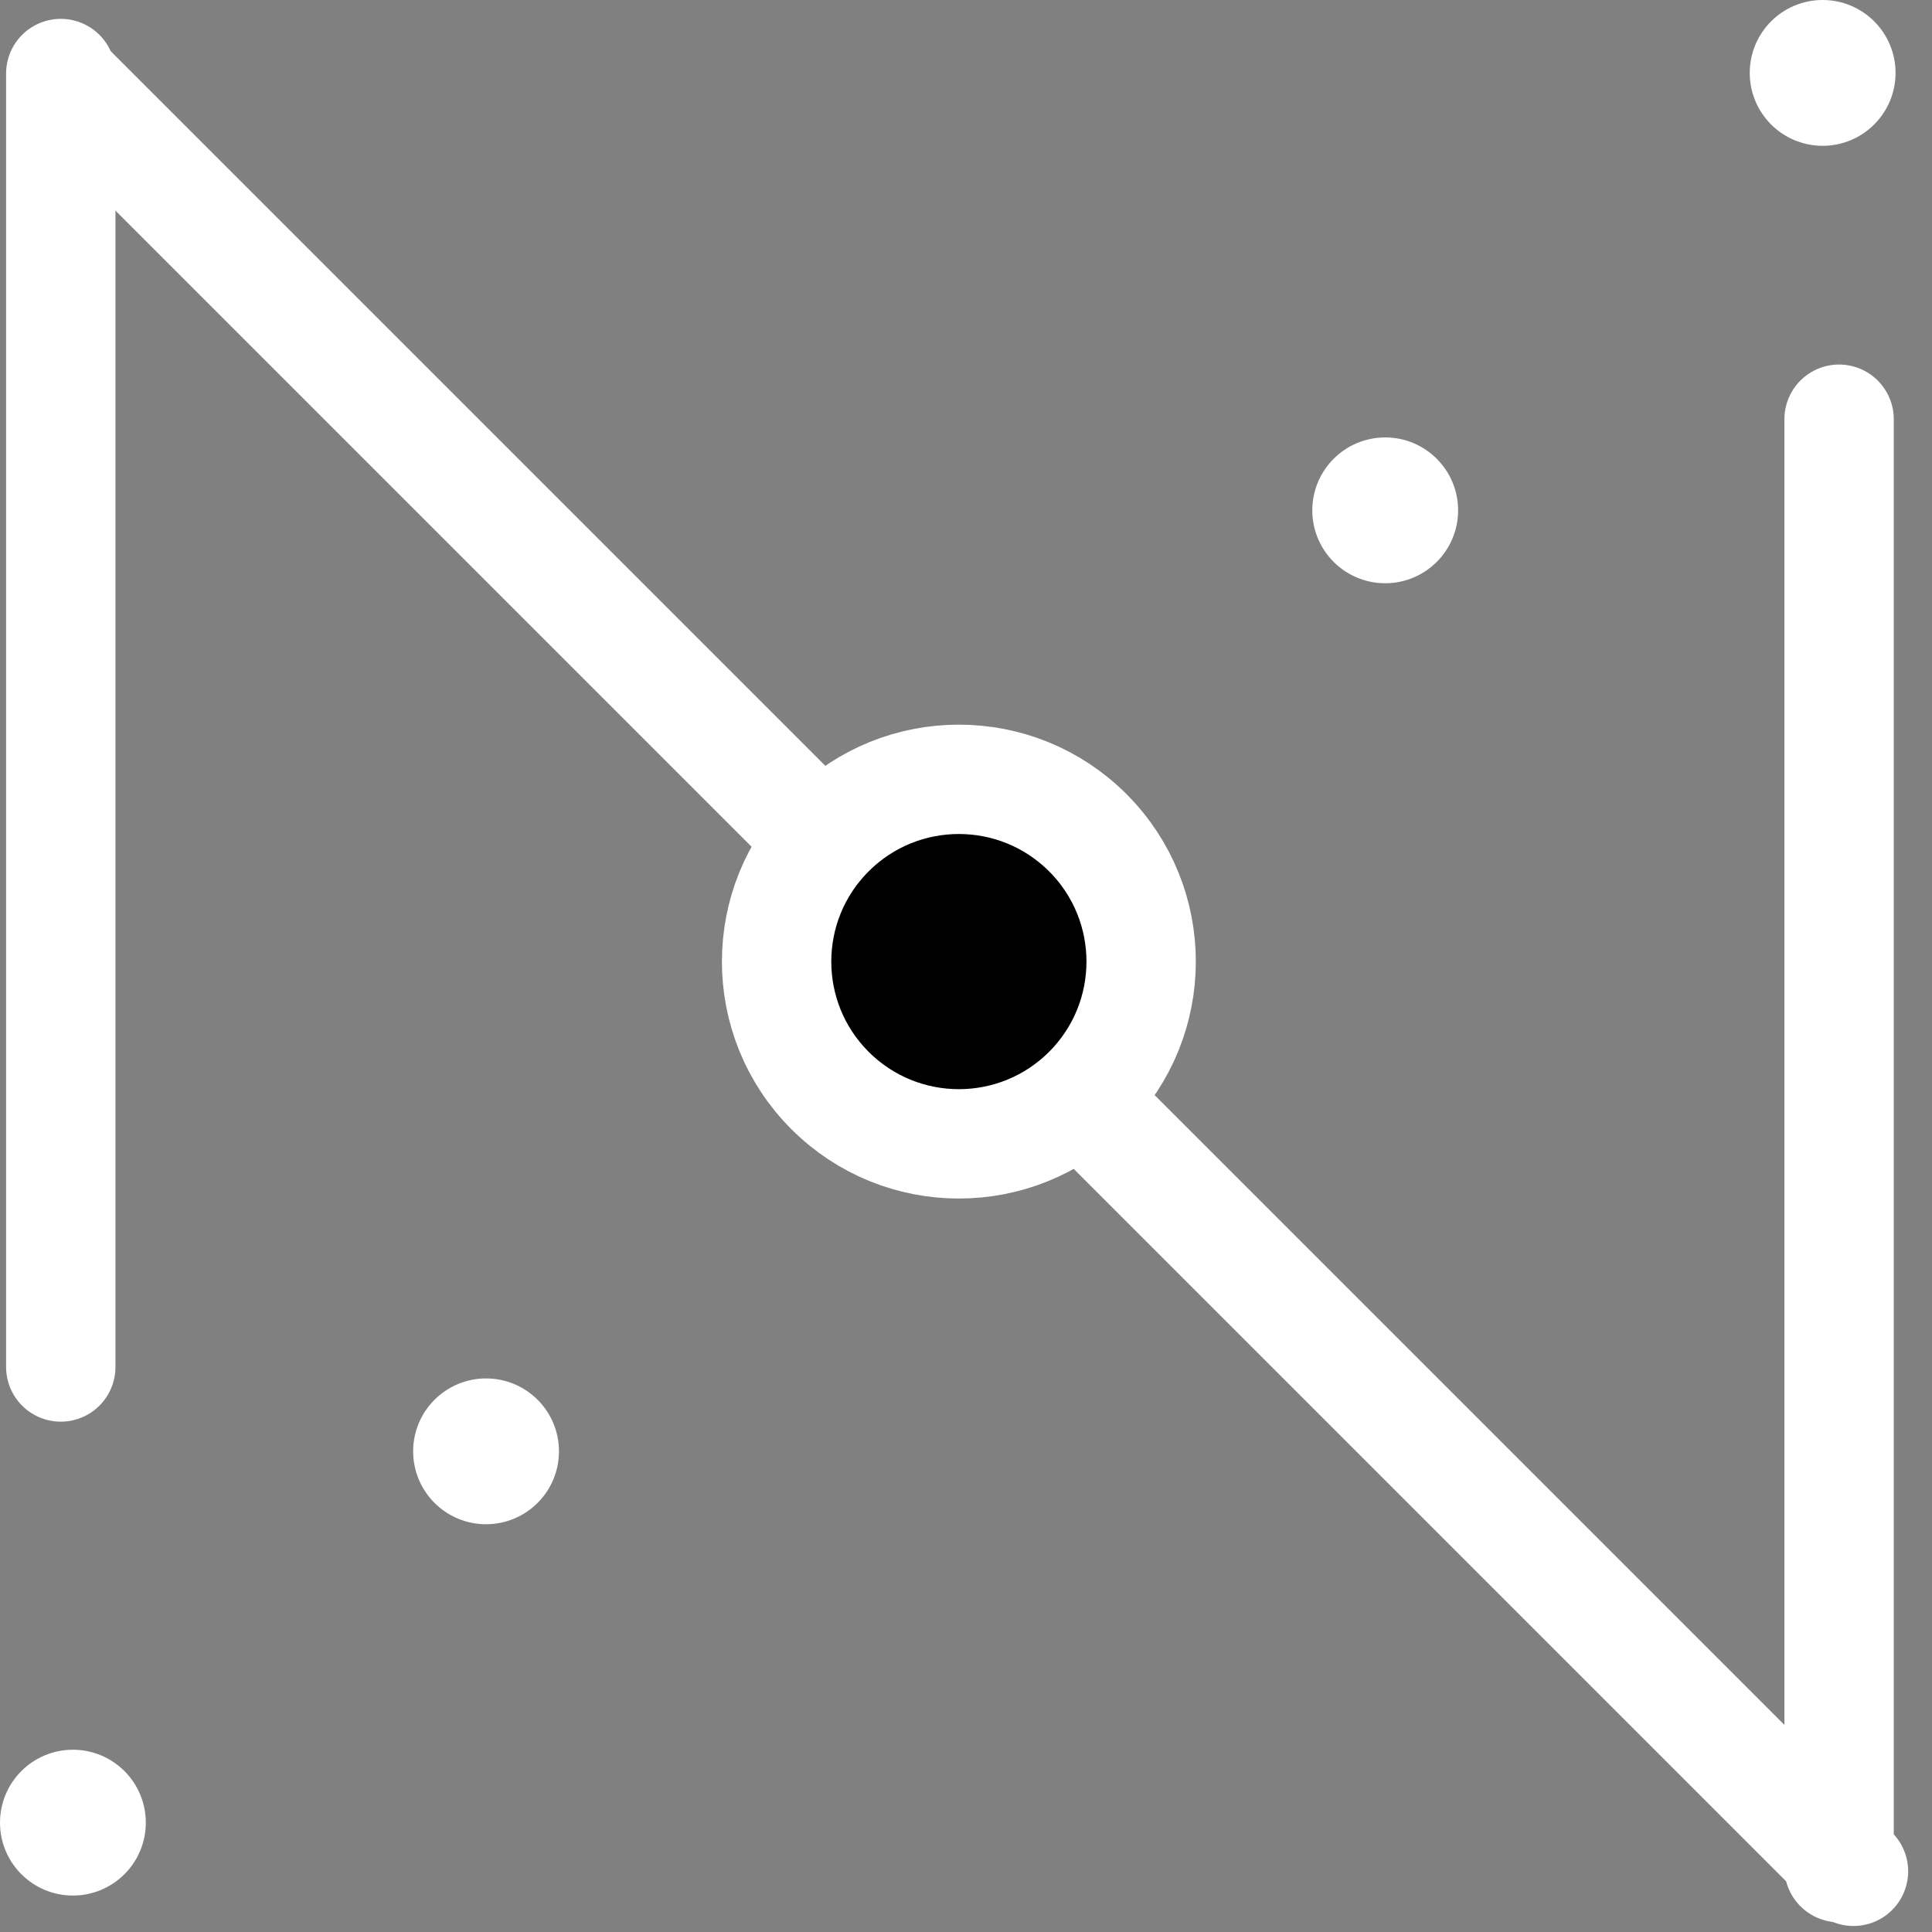 <svg width="53" height="53" viewBox="0 0 53 53" fill="none" xmlns="http://www.w3.org/2000/svg">
<rect x="0" y="0" width="53" height="53" fill="#808080" stroke="none"/>
<path d="M1.667 2.017L1.667 37.5" stroke="white" stroke-width="3" stroke-linecap="round"/>
<path d="M1.702 2.191L50.846 51.335" stroke="white" stroke-width="3" stroke-linecap="round"/>
<path d="M50.451 51.233V11.5" stroke="white" stroke-width="3" stroke-linecap="round"/>
<path d="M29.84 22.843C31.793 24.796 31.793 27.962 29.84 29.915C27.887 31.867 24.721 31.867 22.769 29.915C20.816 27.962 20.816 24.796 22.769 22.843C24.721 20.891 27.887 20.891 29.84 22.843Z" fill="black" stroke="white" stroke-width="3"/>
<circle cx="38" cy="14" r="1.5" fill="white" stroke="white"/>
<circle cx="50" cy="2" r="1.5" fill="white" stroke="white"/>
<circle cx="13.334" cy="39.814" r="1.5" fill="white" stroke="white"/>
<circle cx="2" cy="50" r="1.5" fill="white" stroke="white"/>
</svg>
